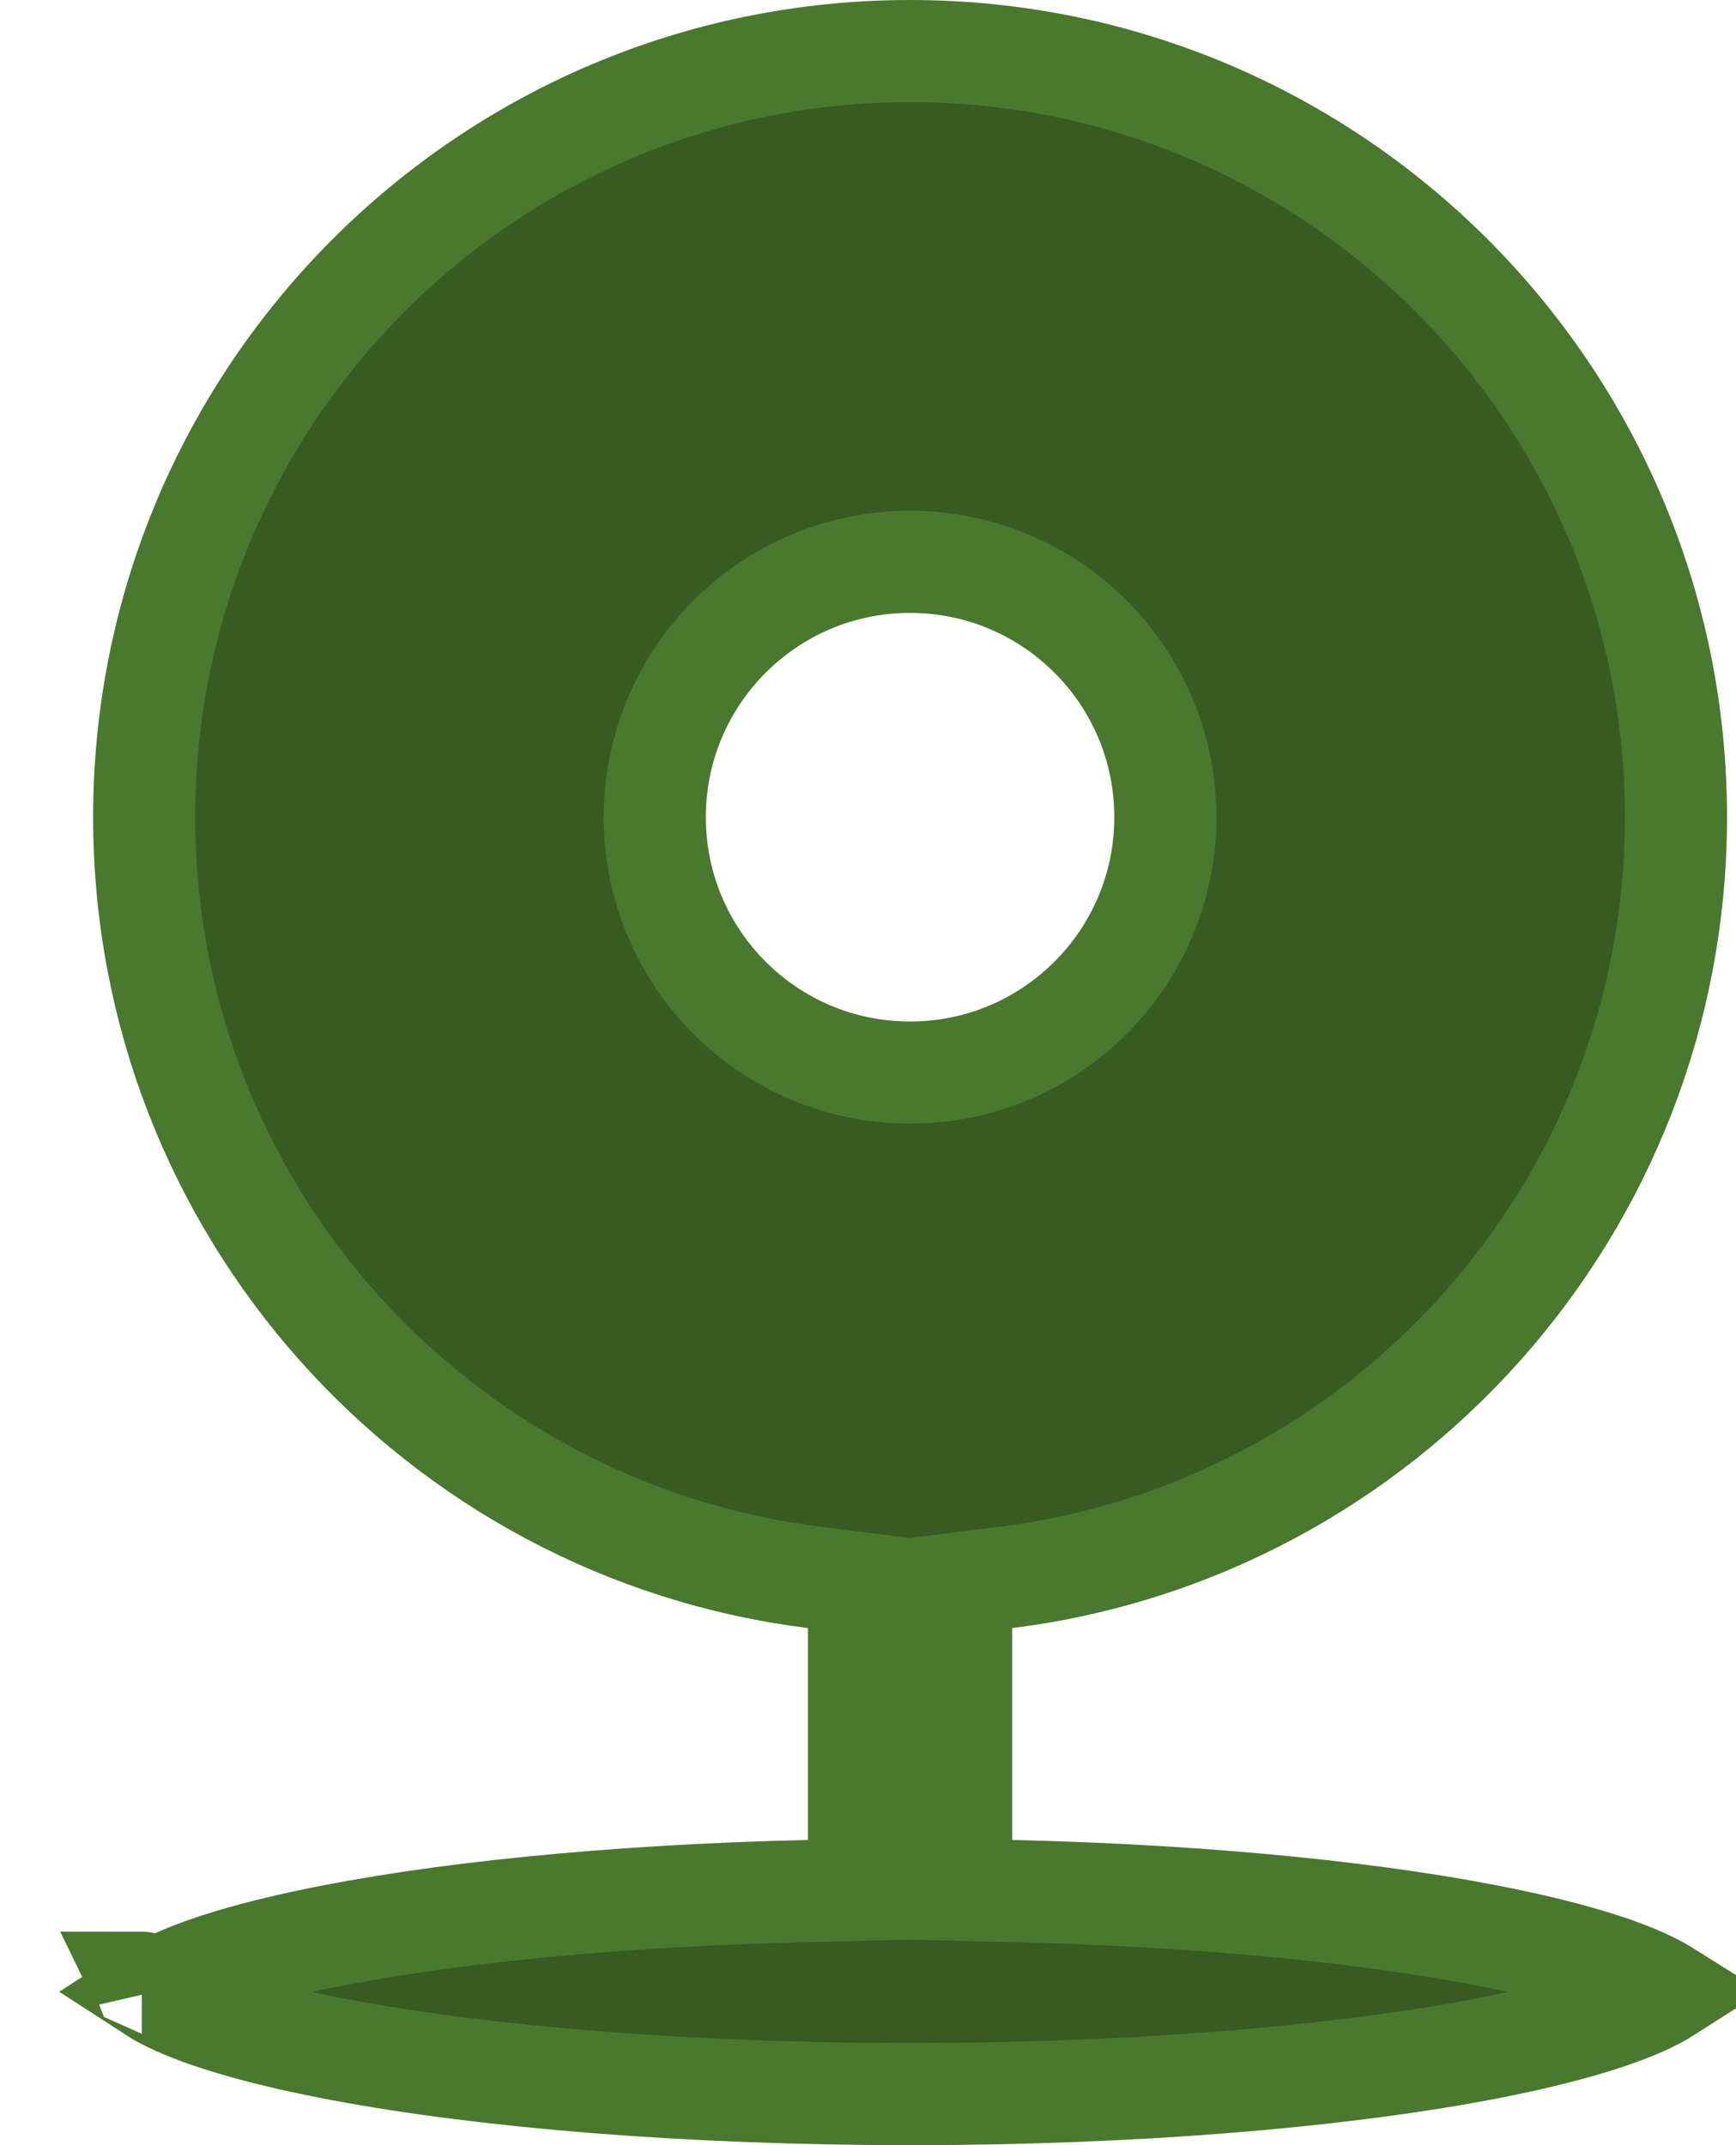 <svg width="17" height="21" viewBox="0 0 17 21" fill="none" xmlns="http://www.w3.org/2000/svg">
<path d="M8.412 15.938V15.497L7.974 15.442C4.274 14.981 1.412 11.824 1.412 8C1.412 3.858 4.77 0.5 8.912 0.5C13.054 0.5 16.412 3.858 16.412 8C16.412 11.824 13.549 14.981 9.85 15.442L9.412 15.497V15.938V18.012V18.5L9.9 18.512C11.854 18.557 13.571 18.736 14.788 18.993C15.401 19.122 15.861 19.265 16.155 19.408C16.225 19.442 16.28 19.473 16.323 19.5C16.265 19.537 16.186 19.58 16.08 19.627C15.727 19.783 15.185 19.936 14.476 20.069C13.067 20.333 11.1 20.5 8.912 20.5C6.724 20.5 4.756 20.333 3.347 20.069C2.638 19.936 2.096 19.783 1.743 19.627C1.637 19.58 1.558 19.537 1.501 19.5C1.543 19.473 1.598 19.442 1.668 19.408C1.963 19.265 2.422 19.122 3.035 18.993C4.252 18.736 5.969 18.557 7.923 18.512L8.412 18.5V18.012V15.938ZM16.434 19.41C16.434 19.41 16.434 19.41 16.433 19.412C16.434 19.41 16.434 19.41 16.434 19.41ZM1.389 19.41C1.389 19.41 1.39 19.41 1.39 19.412C1.389 19.41 1.389 19.41 1.389 19.41ZM1.39 19.589C1.389 19.59 1.389 19.59 1.389 19.59L1.39 19.589ZM8.912 10.5C10.292 10.5 11.412 9.381 11.412 8C11.412 6.619 10.292 5.5 8.912 5.5C7.531 5.5 6.412 6.619 6.412 8C6.412 9.381 7.531 10.5 8.912 10.5Z" fill="#385A23" stroke="#4A782F"/>
</svg>
